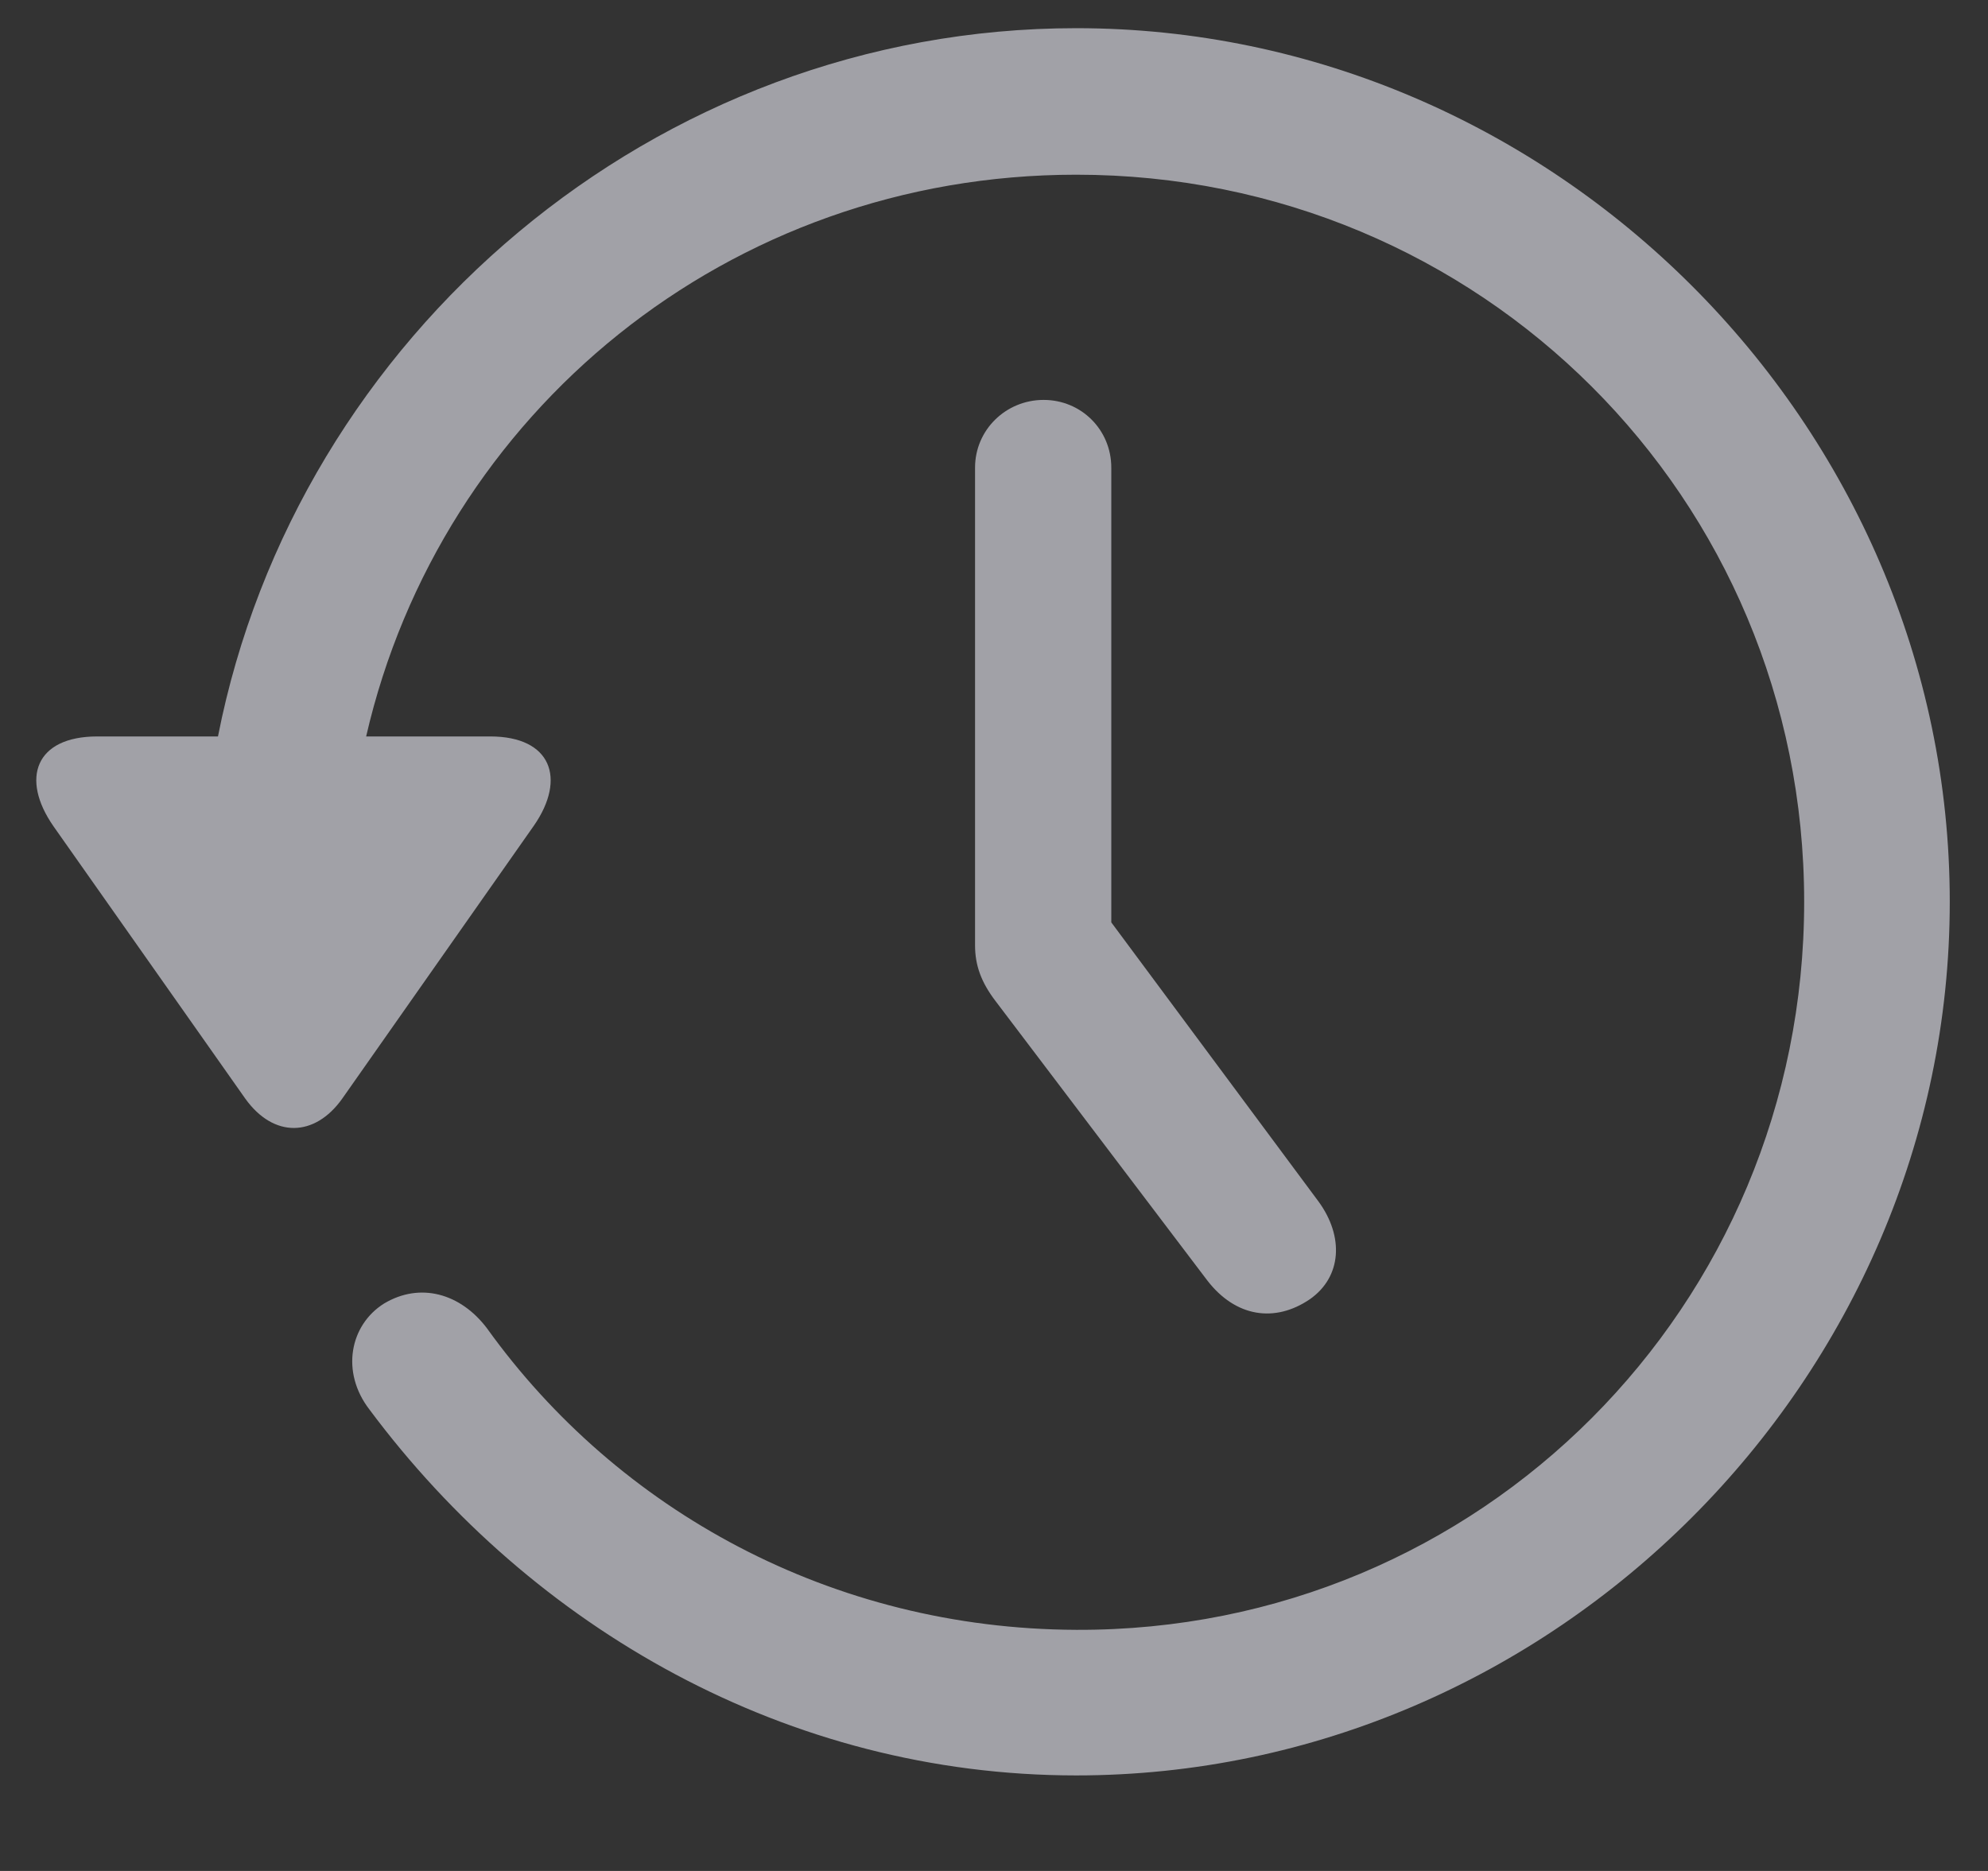 <svg width="17" height="16" viewBox="0 0 17 16" fill="none" xmlns="http://www.w3.org/2000/svg">
<rect x="0" y="0" width="17" height="16" fill="#333333" stroke="none"/>
<path d="M0.831 6.298C0.304 6.298 0.172 6.657 0.458 7.067L2.098 9.396C2.34 9.733 2.691 9.726 2.926 9.396L4.566 7.06C4.845 6.657 4.713 6.298 4.193 6.298H3.131C3.768 3.53 6.229 1.494 9.203 1.494C12.66 1.494 15.428 4.255 15.428 7.712C15.428 11.169 12.66 13.952 9.203 13.938C7.115 13.93 5.284 12.919 4.164 11.359C3.937 11.059 3.592 10.964 3.285 11.147C2.992 11.33 2.911 11.733 3.16 12.055C4.552 13.923 6.734 15.183 9.203 15.183C13.282 15.183 16.673 11.791 16.673 7.712C16.673 3.625 13.282 0.241 9.203 0.241C5.599 0.241 2.538 2.871 1.864 6.298H0.831ZM8.924 3.42C8.602 3.42 8.338 3.676 8.338 3.999V8.085C8.338 8.254 8.39 8.4 8.514 8.562L10.323 10.949C10.565 11.264 10.902 11.315 11.202 11.11C11.473 10.92 11.495 10.576 11.275 10.275L9.503 7.888V3.999C9.503 3.676 9.247 3.42 8.924 3.42Z" fill="#EBEBF5" fill-opacity="0.6"/>
</svg>
